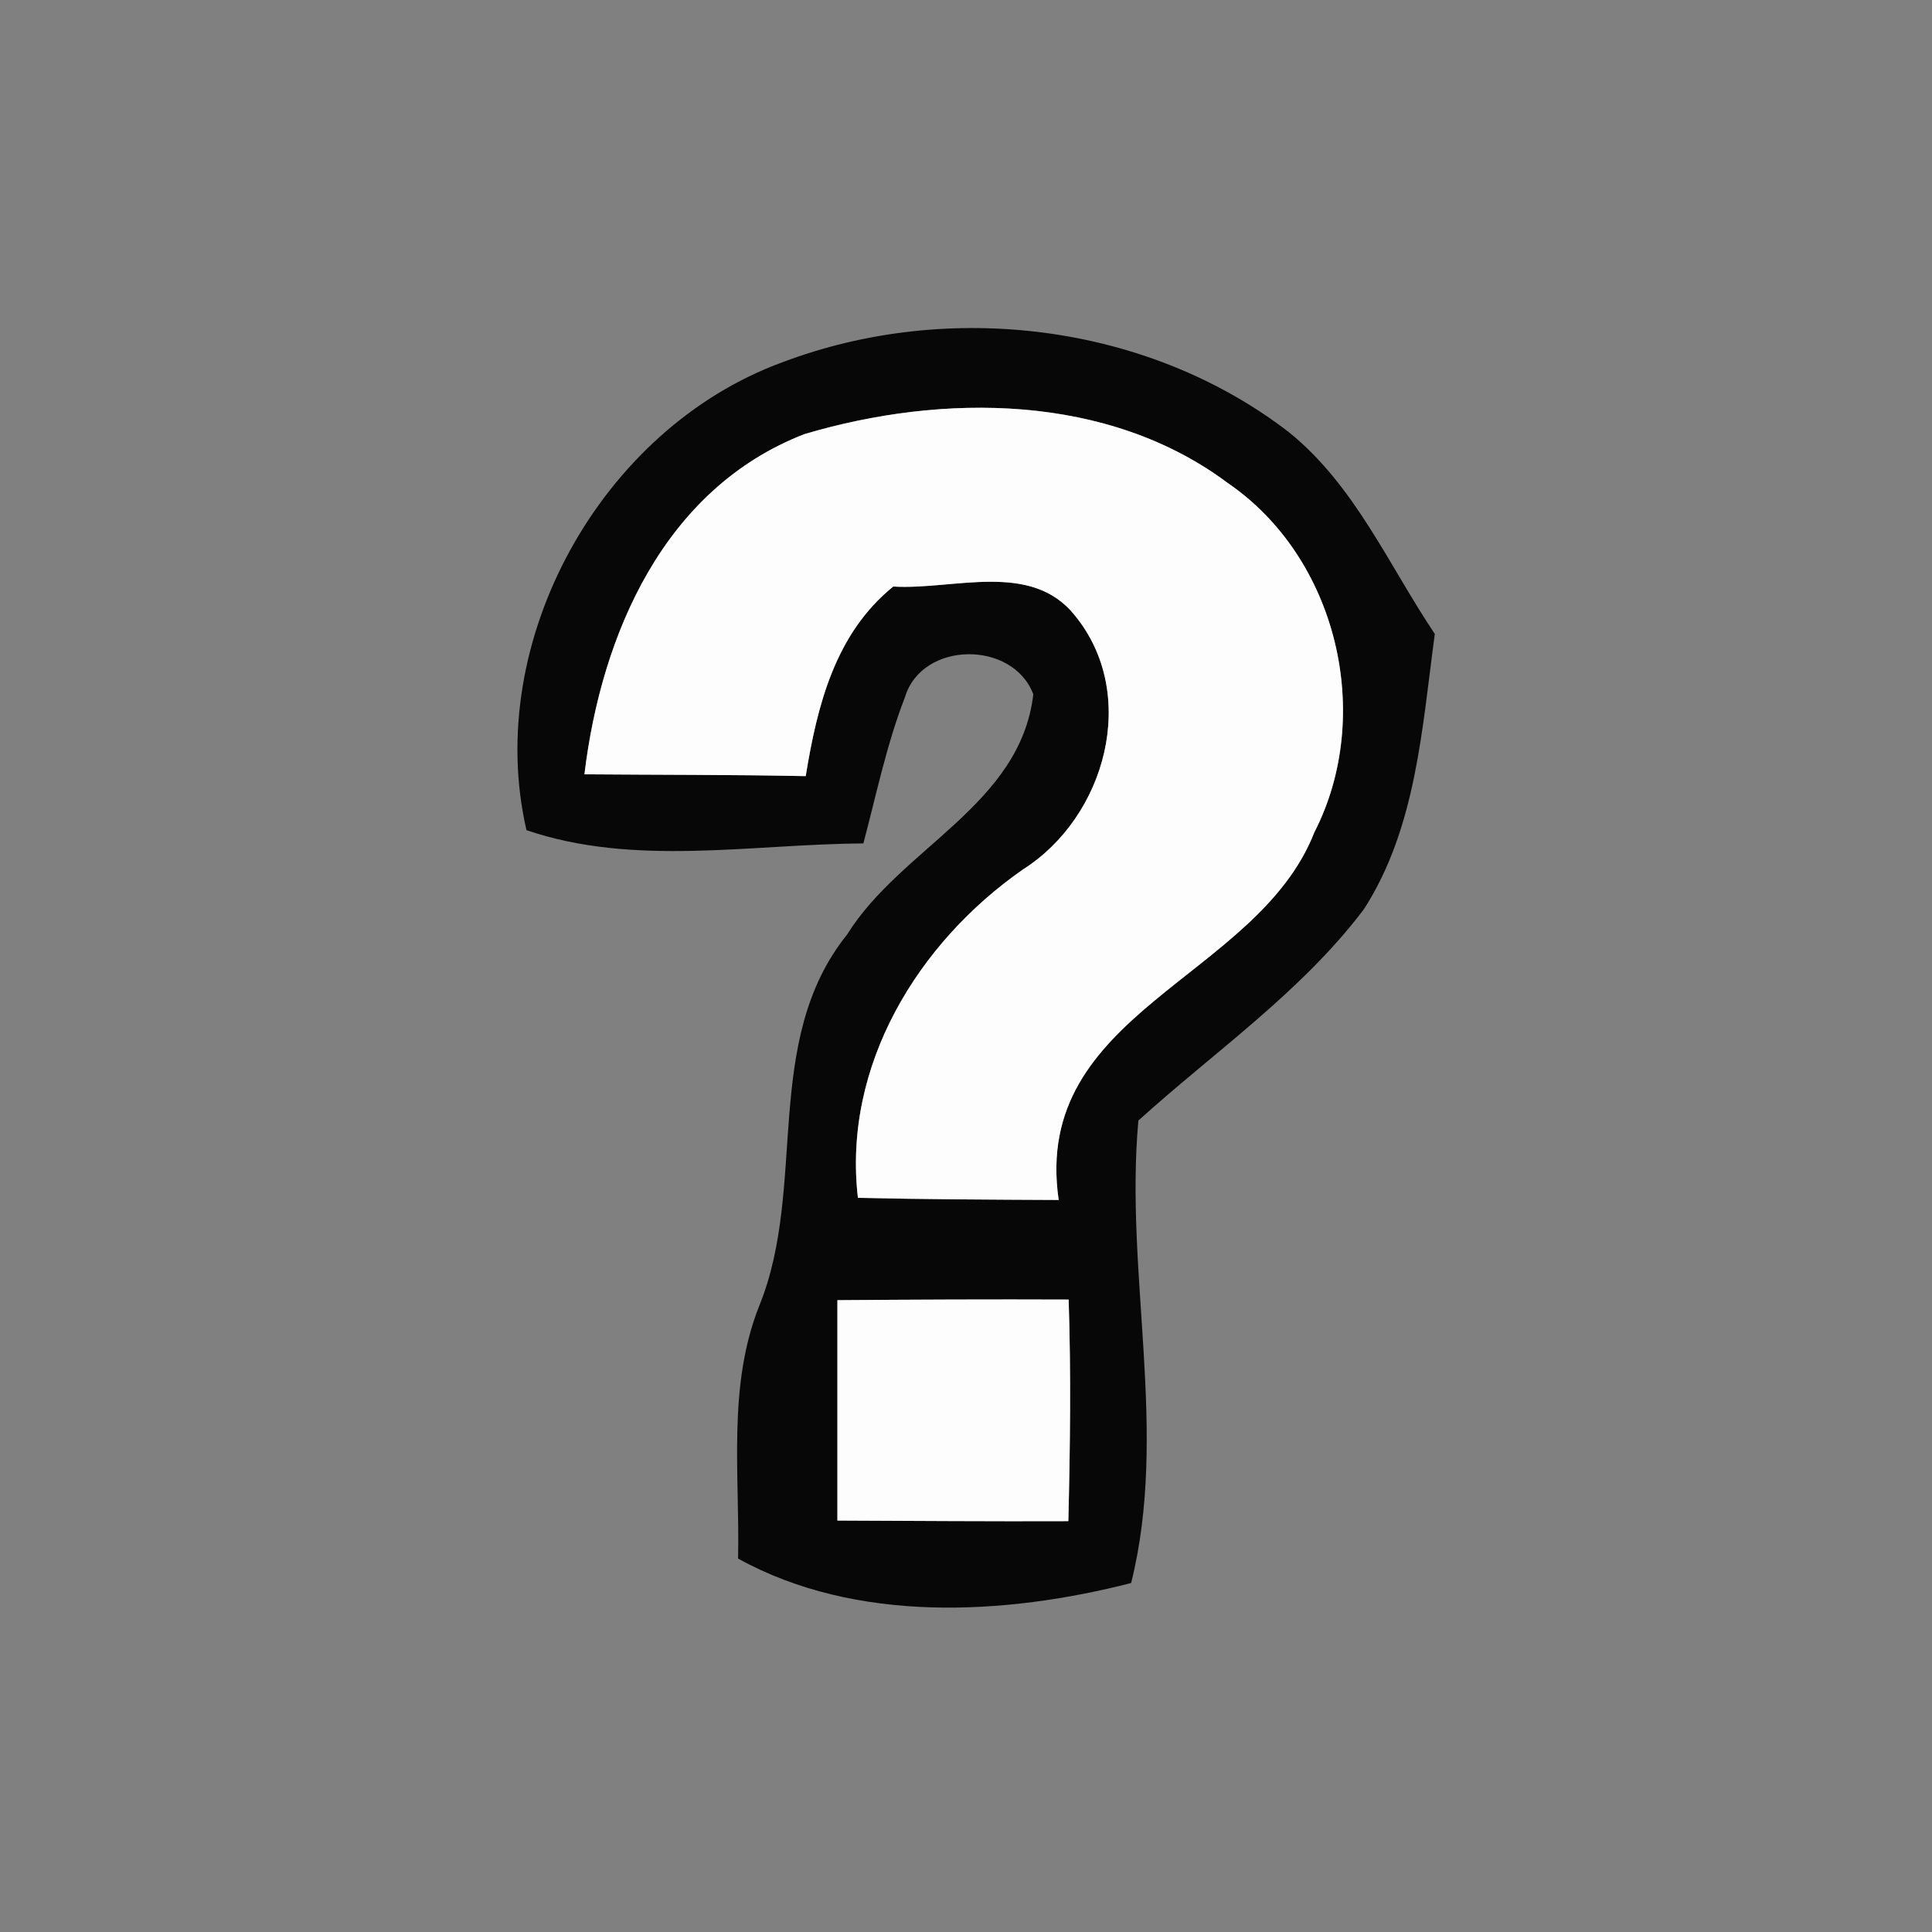 <?xml version="1.0" encoding="UTF-8" ?>
<!DOCTYPE svg PUBLIC "-//W3C//DTD SVG 1.1//EN" "http://www.w3.org/Graphics/SVG/1.1/DTD/svg11.dtd">
<svg width="64pt" height="64pt" viewBox="0 0 64 64" version="1.1" xmlns="http://www.w3.org/2000/svg">
<rect x="0" y="0" width="64" height="64" fill="#808080" stroke="none"/>
<g id="#070707fd">
<path fill="#070707" opacity="1.00" d=" M 25.92 12.00 C 31.42 9.92 38.02 10.71 42.70 14.32 C 44.88 16.08 46.00 18.72 47.53 21.00 C 47.11 24.09 46.92 27.42 45.18 30.12 C 43.11 32.86 40.24 34.83 37.71 37.12 C 37.25 42.21 38.72 47.44 37.47 52.44 C 33.29 53.51 28.36 53.79 24.45 51.63 C 24.51 48.84 24.09 45.93 25.15 43.26 C 26.76 39.30 25.22 34.50 28.06 30.96 C 29.85 28.08 33.80 26.67 34.23 23.00 C 33.55 21.20 30.54 21.23 29.98 23.09 C 29.37 24.66 29.03 26.32 28.60 27.94 C 24.90 27.96 21.01 28.72 17.44 27.50 C 16.00 21.26 19.90 14.20 25.92 12.00 M 26.65 14.38 C 22.00 16.18 19.92 21.01 19.36 25.65 C 21.80 25.67 24.24 25.66 26.69 25.71 C 27.07 23.38 27.66 20.99 29.59 19.43 C 31.58 19.55 34.15 18.57 35.60 20.38 C 37.75 23.00 36.63 27.06 33.89 28.80 C 30.40 31.23 27.91 35.31 28.42 39.68 C 30.64 39.73 32.85 39.74 35.07 39.75 C 34.16 33.51 41.64 32.43 43.54 27.57 C 45.53 23.69 44.30 18.48 40.67 16.00 C 36.70 13.03 31.23 13.02 26.65 14.38 M 27.74 43.07 C 27.74 45.50 27.74 47.93 27.74 50.37 C 30.29 50.38 32.84 50.40 35.39 50.39 C 35.45 47.94 35.48 45.49 35.40 43.05 C 32.85 43.04 30.30 43.05 27.74 43.07 Z" />
</g>
<g id="#fefdfeff">
<path fill="#fefdfe" opacity="1.00" d=" M 26.65 14.38 C 31.23 13.02 36.70 13.03 40.67 16.00 C 44.30 18.48 45.53 23.69 43.54 27.57 C 41.64 32.43 34.16 33.51 35.07 39.75 C 32.85 39.74 30.64 39.73 28.42 39.68 C 27.91 35.31 30.40 31.23 33.89 28.80 C 36.63 27.06 37.75 23.00 35.60 20.38 C 34.15 18.57 31.58 19.55 29.59 19.43 C 27.66 20.99 27.07 23.38 26.69 25.71 C 24.24 25.66 21.80 25.67 19.36 25.65 C 19.92 21.01 22.00 16.18 26.65 14.38 Z" />
<path fill="#fefdfe" opacity="1.00" d=" M 27.74 43.07 C 30.30 43.05 32.85 43.04 35.40 43.05 C 35.48 45.49 35.45 47.94 35.39 50.39 C 32.84 50.40 30.29 50.38 27.74 50.37 C 27.74 47.93 27.74 45.50 27.74 43.07 Z" />
</g>
</svg>
